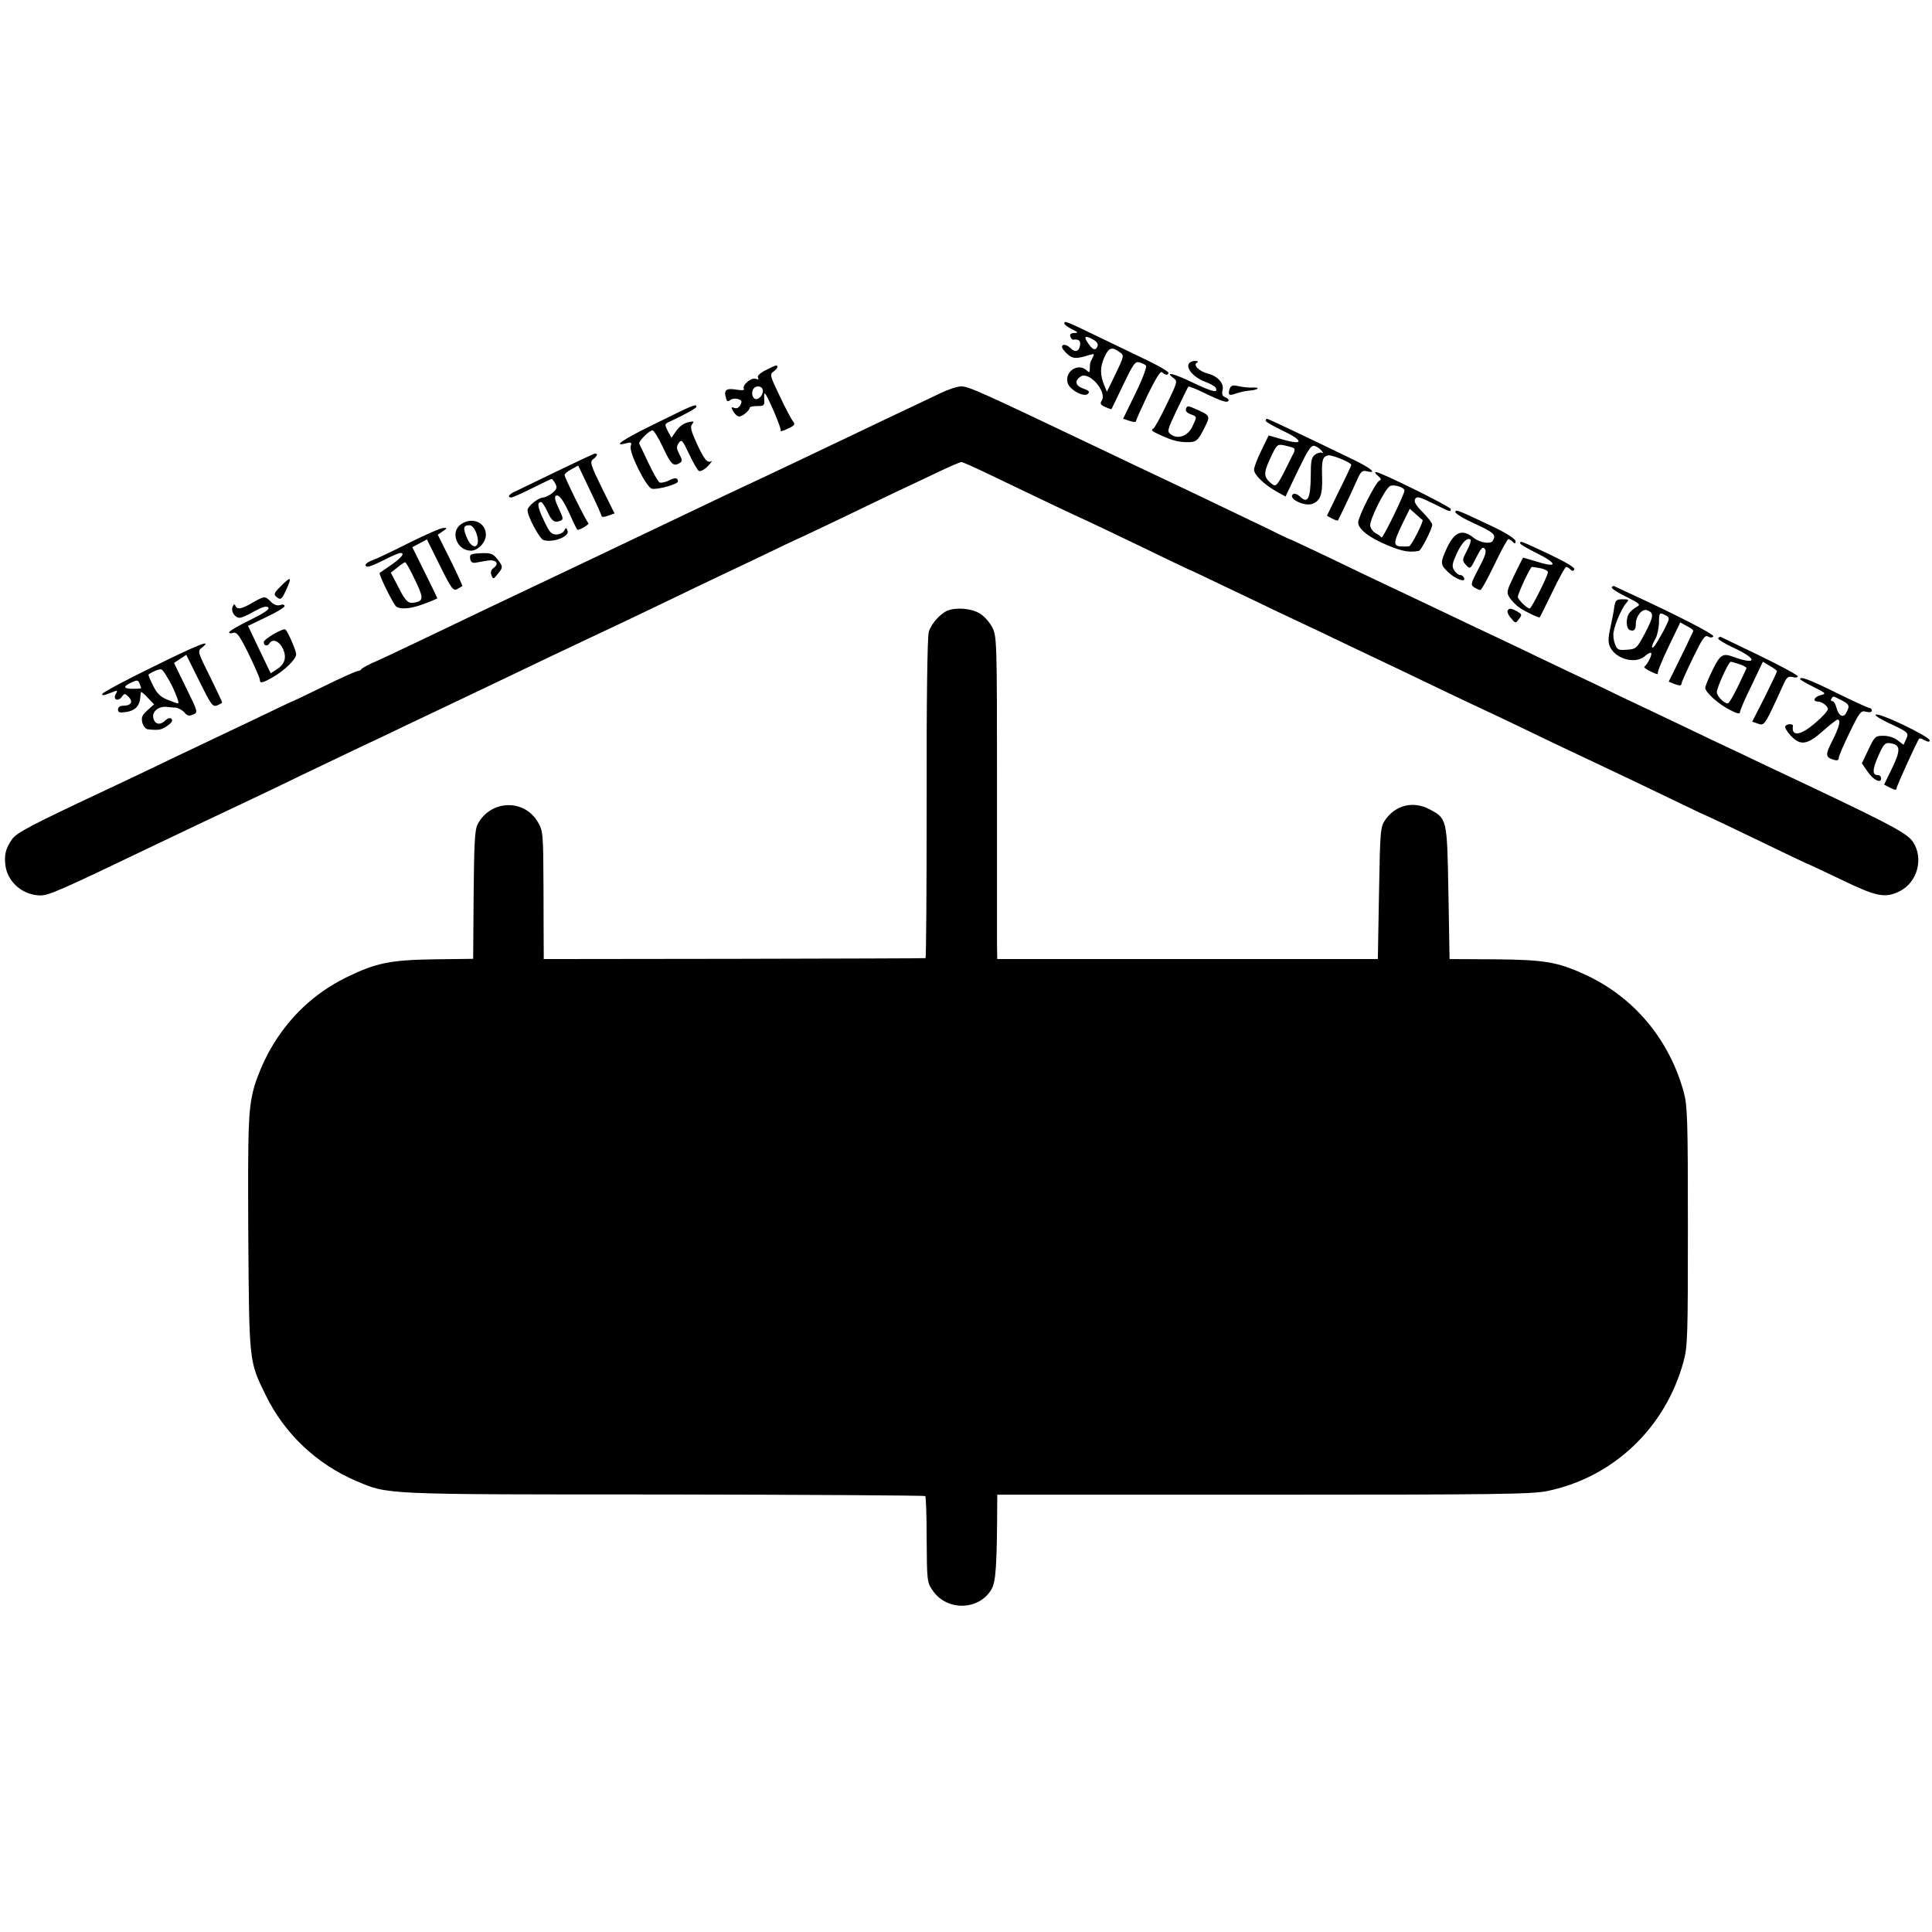 <?xml version="1.0" standalone="no"?>
<!DOCTYPE svg PUBLIC "-//W3C//DTD SVG 20010904//EN"
 "http://www.w3.org/TR/2001/REC-SVG-20010904/DTD/svg10.dtd">
<svg version="1.0" xmlns="http://www.w3.org/2000/svg"
 width="835pt" height="835pt" viewBox="0 0 835 835"
 preserveAspectRatio="xMidYMid meet">
<g transform="translate(0,835) scale(0.1,-0.1)"
fill="#000000" stroke="none">
<path d="M4600 6952 c0 -5 15 -16 33 -25 27 -13 29 -16 10 -16 -15 -1 -21 -6
-17 -16 3 -8 9 -14 12 -13 24 3 33 -4 30 -24 -4 -27 -21 -33 -41 -13 -17 17
-37 20 -37 5 0 -5 10 -19 23 -30 22 -21 40 -22 96 -4 21 6 22 5 13 -12 -11
-21 -12 -25 -12 -51 0 -13 -3 -14 -12 -5 -36 36 -97 -2 -84 -52 7 -30 71 -65
88 -48 9 9 5 14 -21 23 -34 12 -38 34 -10 52 37 23 114 -66 91 -104 -9 -13 -6
-19 15 -28 14 -7 26 -10 27 -9 1 2 24 49 51 106 43 89 51 101 69 96 12 -3 25
-10 29 -14 5 -4 -15 -58 -45 -119 l-54 -111 28 -9 c16 -6 28 -6 28 -1 0 5 23
56 51 115 37 75 55 103 62 96 13 -13 27 -14 27 -2 0 5 -37 27 -82 49 -46 22
-145 70 -220 106 -143 69 -148 71 -148 58z m144 -97 c-8 -21 -20 -19 -38 7
-24 33 -19 40 14 23 19 -10 27 -20 24 -30z m98 -29 c17 -12 15 -18 -20 -91
l-38 -78 -12 29 c-18 45 -18 78 2 122 19 41 32 45 68 18z"/>
<path d="M5137 6776 c-9 -22 26 -59 69 -75 22 -8 42 -19 46 -24 18 -28 -10
-22 -94 18 -84 41 -128 52 -85 20 17 -12 15 -19 -30 -111 -26 -55 -52 -102
-58 -106 -12 -8 -10 -10 38 -32 45 -20 72 -27 109 -27 38 0 45 5 73 61 27 53
27 54 -37 82 -32 15 -37 15 -42 2 -4 -9 3 -18 19 -24 30 -11 29 -10 8 -54 -19
-40 -61 -56 -92 -34 -18 13 -17 17 26 108 25 52 47 97 49 99 2 2 32 -9 66 -26
35 -17 73 -34 86 -37 25 -8 31 8 6 18 -11 4 -14 13 -10 31 7 28 -21 59 -62 70
-38 9 -66 36 -50 47 9 5 6 8 -8 8 -12 0 -24 -6 -27 -14z"/>
<path d="M3307 6749 c-23 -12 -35 -24 -31 -31 5 -8 2 -9 -10 -5 -19 7 -60 -28
-51 -44 4 -6 -8 -7 -33 -3 -43 7 -54 -1 -45 -34 4 -17 8 -20 19 -11 7 6 22 8
34 4 16 -5 18 -10 10 -25 -6 -12 -16 -17 -26 -13 -14 5 -15 3 -5 -15 7 -12 18
-22 26 -22 14 0 45 26 45 38 0 4 15 7 33 7 29 0 32 3 30 28 -1 15 0 27 2 27 8
0 74 -153 69 -161 -3 -5 11 -2 30 8 31 14 34 19 23 32 -7 9 -33 58 -57 109
-42 87 -44 95 -27 106 18 14 23 26 10 26 -5 -1 -25 -10 -46 -21z m-13 -78 c9
-13 -3 -39 -20 -45 -17 -6 -29 17 -20 39 6 17 32 20 40 6z"/>
<path d="M5314 6668 c-8 -26 -2 -30 30 -18 15 5 40 11 57 12 17 1 32 5 34 9 3
3 -8 5 -23 4 -15 -1 -41 2 -59 6 -27 6 -33 3 -39 -13z"/>
<path d="M4065 6651 c-33 -16 -98 -47 -145 -69 -47 -22 -138 -65 -202 -96
-285 -136 -357 -170 -423 -201 -86 -40 -222 -104 -380 -180 -300 -143 -518
-247 -620 -295 -92 -43 -248 -118 -455 -217 -80 -38 -174 -83 -210 -99 -36
-15 -66 -32 -68 -36 -2 -4 -9 -8 -15 -8 -7 0 -72 -29 -145 -65 -73 -36 -134
-65 -136 -65 -2 0 -81 -38 -177 -84 -96 -45 -205 -98 -244 -116 -38 -18 -131
-62 -205 -98 -74 -35 -166 -79 -205 -97 -294 -138 -363 -174 -382 -201 -29
-41 -36 -70 -29 -118 11 -71 77 -126 152 -126 35 0 90 24 494 218 122 58 232
111 415 197 50 23 151 72 225 108 74 35 185 88 245 117 61 28 152 72 204 97
51 24 141 67 200 95 178 85 301 143 421 201 63 30 156 74 205 97 50 23 146 69
215 102 69 33 163 78 210 101 47 22 163 78 259 123 95 46 175 84 176 84 2 0
79 37 172 81 92 45 209 100 258 124 50 23 131 62 180 85 50 24 95 43 100 43 6
0 64 -26 130 -58 183 -88 365 -175 413 -196 24 -11 131 -62 239 -114 107 -52
197 -95 198 -95 2 0 72 -33 157 -74 84 -40 187 -89 228 -109 41 -19 129 -61
195 -92 66 -32 165 -79 220 -105 55 -26 154 -73 220 -105 66 -32 161 -77 210
-100 50 -23 142 -67 205 -97 63 -31 160 -77 215 -103 55 -26 136 -64 180 -85
44 -21 156 -74 249 -119 92 -45 169 -81 171 -81 1 0 96 -45 210 -100 113 -55
208 -100 209 -100 2 0 69 -31 150 -70 157 -76 193 -83 256 -52 77 38 105 142
58 213 -27 41 -108 82 -637 331 -58 28 -153 73 -211 100 -58 28 -150 72 -205
98 -55 26 -152 72 -215 102 -63 31 -155 75 -205 98 -49 24 -142 67 -205 98
-63 30 -155 74 -205 97 -49 24 -144 68 -210 100 -66 31 -151 72 -190 90 -38
18 -146 69 -238 114 -93 44 -171 81 -173 81 -2 0 -41 18 -86 41 -46 22 -204
98 -353 169 -148 70 -317 150 -375 178 -527 251 -573 272 -606 272 -16 0 -56
-13 -89 -29z"/>
<path d="M2838 6522 c-146 -71 -195 -104 -132 -88 22 6 25 4 20 -12 -9 -26 67
-178 91 -184 22 -6 113 19 113 31 0 17 -12 18 -40 4 -17 -8 -34 -11 -40 -8 -6
4 -27 41 -47 83 -20 42 -38 80 -40 84 -5 10 43 58 57 58 6 0 27 -34 46 -75 34
-73 45 -83 72 -66 12 7 11 14 -2 38 -13 26 -13 33 -2 49 12 16 16 12 44 -48
17 -36 36 -69 42 -73 7 -4 23 4 39 20 14 15 21 25 16 22 -18 -10 -31 6 -64 77
-24 53 -29 71 -20 82 9 12 8 14 -7 11 -27 -4 -48 -18 -66 -46 l-16 -23 -16 29
c-14 29 -14 31 7 40 72 34 117 59 117 65 0 14 -12 9 -172 -70z"/>
<path d="M5470 6532 c0 -5 33 -24 73 -43 91 -43 93 -65 3 -39 l-63 18 -31 -64
c-18 -36 -32 -73 -32 -84 0 -22 42 -63 98 -95 l38 -21 53 111 c44 91 57 111
72 108 10 -3 24 -12 31 -21 7 -9 8 -13 2 -9 -6 3 -20 0 -30 -8 -16 -11 -19
-27 -19 -92 -1 -100 -13 -123 -49 -87 -9 8 -20 12 -26 9 -28 -17 44 -55 81
-43 35 12 46 41 43 119 -2 71 2 85 26 91 17 3 100 -31 100 -41 0 -4 -24 -55
-53 -113 l-52 -107 22 -12 c13 -7 24 -10 26 -8 3 5 60 124 85 181 14 31 21 36
40 31 46 -11 18 13 -56 49 -223 108 -371 178 -376 178 -3 0 -6 -4 -6 -8z m122
-119 c4 -2 4 -12 -1 -21 -5 -9 -21 -42 -36 -72 -36 -71 -41 -76 -60 -60 -34
28 -35 45 -5 109 29 62 30 62 62 56 18 -4 36 -9 40 -12z"/>
<path d="M2415 6317 c-82 -40 -165 -80 -182 -88 -32 -13 -44 -29 -23 -29 6 0
46 18 90 40 44 22 82 40 84 40 3 0 10 -9 16 -20 9 -17 7 -24 -12 -40 -13 -11
-30 -19 -39 -20 -22 0 -69 -38 -69 -55 0 -27 52 -124 69 -129 40 -13 114 15
104 40 -5 15 -7 15 -15 0 -5 -9 -20 -16 -34 -16 -21 0 -30 10 -54 62 -27 57
-30 78 -11 78 4 0 16 -18 26 -39 19 -43 31 -52 56 -42 15 5 14 11 -6 53 -15
32 -20 50 -13 55 14 8 33 -18 65 -89 14 -32 27 -58 29 -58 13 0 53 25 47 29
-9 7 -103 197 -103 208 0 5 13 16 30 25 l29 16 50 -105 c28 -58 51 -109 51
-114 0 -4 13 -4 28 2 l28 10 -55 111 c-49 100 -52 112 -38 123 18 13 22 25 10
25 -5 0 -75 -33 -158 -73z"/>
<path d="M5955 6294 c14 -12 16 -18 7 -21 -16 -6 -92 -156 -92 -181 0 -29 49
-67 130 -100 64 -26 91 -30 132 -23 10 1 58 96 58 113 0 7 -18 31 -41 54 -30
30 -39 46 -33 57 8 13 19 10 78 -19 76 -38 76 -38 76 -24 0 10 -304 160 -323
160 -7 0 -3 -8 8 -16z m115 -64 c0 -17 -94 -209 -99 -203 -3 5 -15 13 -26 19
-11 6 -21 20 -23 31 -4 25 63 159 85 172 17 9 63 -5 63 -19z m78 -127 c7 -3
-48 -113 -58 -114 -5 -1 -17 -1 -25 -1 -45 0 -46 11 -4 98 l32 65 26 -23 c14
-13 27 -24 29 -25z"/>
<path d="M6290 6137 c0 -7 38 -30 85 -51 83 -38 93 -48 76 -74 -9 -15 -56 -7
-81 13 -49 40 -82 28 -115 -40 -31 -67 -31 -75 3 -107 32 -31 77 -47 70 -27
-3 8 -10 14 -18 14 -7 0 -18 9 -25 20 -11 17 -9 28 11 73 23 49 47 72 60 59 3
-3 -4 -24 -16 -47 -21 -40 -21 -43 -4 -62 18 -19 19 -18 44 32 21 41 28 49 37
38 9 -10 3 -30 -26 -84 -35 -67 -36 -72 -19 -83 10 -6 21 -11 26 -11 5 0 32
50 61 110 29 61 56 110 60 110 4 0 12 -5 19 -12 9 -9 12 -9 12 3 0 9 -36 33
-92 60 -158 75 -168 79 -168 66z"/>
<path d="M1992 6084 c-48 -33 -17 -114 43 -114 31 0 65 36 65 69 0 53 -60 79
-108 45z m67 -39 c22 -63 -17 -79 -42 -17 -17 41 -14 52 12 52 10 0 22 -13 30
-35z"/>
<path d="M1770 6005 c-69 -35 -140 -69 -157 -75 -18 -6 -33 -16 -33 -21 0 -15
18 -10 80 21 33 17 64 30 70 30 21 0 8 -18 -37 -50 -27 -18 -50 -35 -52 -36
-6 -5 60 -138 72 -146 21 -13 65 -9 122 13 30 11 55 22 55 23 0 2 -24 52 -54
112 l-54 109 32 17 31 17 56 -113 c50 -101 58 -111 75 -102 10 6 21 12 22 13
2 1 -21 51 -51 112 l-55 110 22 15 c20 14 20 15 1 14 -11 0 -76 -29 -145 -63z
m24 -162 c37 -77 37 -90 -1 -97 -29 -6 -40 4 -73 70 l-31 59 28 22 c15 13 31
23 34 23 4 0 23 -35 43 -77z"/>
<path d="M6570 6002 c0 -5 32 -23 70 -42 90 -44 94 -66 8 -39 -35 10 -64 19
-65 19 -1 0 -18 -34 -38 -75 -34 -71 -35 -75 -20 -99 9 -13 28 -33 43 -43 29
-19 84 -45 87 -41 1 2 26 51 55 111 28 59 55 107 59 107 4 0 12 -5 18 -11 8
-8 13 -8 17 0 5 7 -37 32 -109 66 -126 59 -125 59 -125 47z m89 -108 c17 -4
31 -11 31 -17 0 -15 -71 -157 -79 -157 -11 0 -51 39 -51 50 0 15 54 130 61
130 4 0 21 -3 38 -6z"/>
<path d="M2032 5936 c2 -15 9 -20 23 -18 11 2 34 6 51 9 37 6 54 -12 28 -31
-12 -9 -15 -19 -10 -32 7 -18 9 -18 27 5 24 29 24 32 -2 65 -18 23 -28 27 -71
25 -43 -2 -49 -5 -46 -23z"/>
<path d="M1212 5815 c-28 -28 -30 -34 -17 -45 19 -15 23 -12 46 40 21 48 15
49 -29 5z"/>
<path d="M6966 5812 c-3 -5 25 -23 62 -41 58 -29 64 -34 47 -43 -11 -6 -26
-18 -32 -26 -17 -21 -16 -69 1 -75 18 -7 26 1 26 27 0 33 27 66 48 59 31 -12
30 -25 -7 -97 -37 -69 -39 -71 -79 -74 -38 -3 -43 0 -52 24 -6 15 -9 39 -6 53
6 36 35 102 54 124 14 16 13 17 -15 17 -27 0 -31 -4 -36 -32 -2 -18 -10 -59
-17 -91 -10 -43 -10 -64 -2 -82 25 -54 111 -77 152 -40 11 10 23 16 26 13 6
-6 -15 -49 -29 -59 -4 -3 9 -13 29 -22 19 -10 33 -13 29 -8 -3 5 18 57 46 115
l51 106 29 -16 c17 -8 29 -18 27 -22 -2 -4 -18 -38 -36 -76 -19 -38 -42 -86
-52 -106 l-18 -36 27 -11 c20 -7 28 -7 28 1 0 6 23 57 50 113 41 84 52 100 65
92 11 -6 19 -5 23 1 5 8 -164 95 -365 187 -30 14 -58 27 -62 29 -4 3 -9 1 -12
-4z m234 -122 c18 -10 17 -13 -11 -68 -17 -31 -35 -61 -40 -66 -14 -15 -11 5
6 34 8 14 14 44 15 68 0 45 2 47 30 32z"/>
<path d="M1091 5745 c-48 -28 -67 -31 -74 -12 -3 8 -7 6 -12 -6 -8 -19 10 -47
31 -47 8 0 36 12 63 28 35 19 53 24 60 17 8 -8 -16 -24 -79 -55 -50 -24 -90
-48 -90 -53 0 -4 8 -6 18 -2 16 4 27 -11 67 -92 26 -54 48 -104 48 -110 0 -18
10 -16 54 9 53 30 103 79 103 100 0 15 -33 93 -46 107 -8 9 -94 -41 -94 -54 0
-17 16 -20 25 -5 13 21 42 9 57 -22 18 -39 10 -68 -26 -91 l-26 -17 -49 102
-49 103 79 38 c44 20 79 42 79 48 0 6 -9 8 -19 4 -13 -4 -27 1 -40 14 -26 26
-27 26 -80 -4z"/>
<path d="M4095 5711 c-32 -14 -71 -57 -81 -93 -6 -20 -10 -304 -9 -720 0 -379
-2 -689 -5 -689 -3 -1 -375 -2 -827 -3 l-823 -1 0 30 c0 16 -1 141 -1 276 -1
241 -2 248 -25 287 -60 101 -205 95 -260 -11 -12 -22 -15 -86 -17 -304 l-2
-277 -165 -2 c-194 -3 -254 -15 -385 -79 -139 -69 -248 -173 -326 -309 -30
-52 -65 -136 -75 -181 -21 -88 -23 -161 -21 -615 4 -562 3 -552 75 -699 81
-167 220 -298 390 -371 142 -60 103 -59 1331 -59 619 -1 1127 -4 1130 -7 3 -3
6 -88 6 -189 1 -177 2 -185 26 -219 61 -90 200 -87 254 5 19 33 24 98 25 387
l0 22 1150 0 c1012 0 1160 2 1228 16 285 59 510 273 588 559 18 65 19 110 19
585 0 463 -2 522 -18 580 -63 230 -218 414 -431 510 -116 53 -173 62 -386 64
l-195 1 -5 287 c-6 321 -5 320 -83 361 -69 36 -144 18 -189 -45 -22 -32 -23
-40 -28 -318 l-5 -285 -822 0 -823 0 -1 70 c0 38 0 352 0 696 0 608 -1 628
-20 667 -12 23 -36 50 -55 61 -36 22 -102 27 -139 12z"/>
<path d="M6516 5711 c-3 -5 3 -20 14 -32 20 -24 20 -24 35 -4 14 18 13 20 -7
32 -28 15 -35 16 -42 4z"/>
<path d="M7426 5592 c-3 -5 28 -24 69 -43 102 -47 99 -75 -3 -38 -46 17 -57
11 -90 -56 -18 -36 -32 -71 -32 -78 0 -19 59 -72 108 -96 29 -15 42 -18 42 -9
0 7 22 59 50 115 l49 103 30 -18 c17 -9 31 -20 31 -23 0 -3 -24 -54 -53 -112
l-54 -106 26 -9 c27 -9 27 -10 109 170 14 31 20 36 39 32 13 -4 23 -2 23 3 0
5 -73 45 -162 88 -90 43 -166 80 -170 82 -4 2 -9 -1 -12 -5z m93 -113 c18 -6
31 -14 29 -18 -46 -100 -73 -151 -81 -151 -17 0 -47 32 -47 49 0 19 51 131 60
131 4 0 21 -5 39 -11z"/>
<path d="M655 5465 c-115 -56 -211 -108 -213 -114 -3 -8 8 -7 32 3 35 14 36
14 26 -4 -13 -24 10 -34 27 -11 11 15 13 15 29 -1 20 -20 11 -38 -22 -38 -15
0 -24 -6 -24 -16 0 -14 7 -15 37 -11 37 6 56 26 59 60 1 9 2 20 3 25 0 4 14
-6 29 -23 l28 -29 -29 -26 c-23 -21 -27 -30 -22 -53 4 -15 15 -28 24 -29 47
-5 58 -3 84 15 19 13 25 23 18 30 -6 6 -15 4 -27 -7 -23 -23 -48 -16 -52 15
-3 26 25 47 58 44 8 -1 25 -3 38 -3 12 -1 30 -11 39 -21 12 -15 21 -17 38 -9
21 9 21 11 -31 116 l-52 107 26 17 27 18 56 -113 c51 -103 58 -113 77 -106 12
5 22 11 22 13 0 3 -24 54 -53 113 -54 108 -54 109 -33 125 47 38 -17 13 -219
-87z m90 -82 c19 -40 30 -73 25 -73 -6 0 -27 8 -49 17 -29 12 -44 28 -60 61
-12 24 -21 45 -19 47 16 12 45 24 55 22 7 -1 28 -35 48 -74z m-141 11 c3 -9 6
-17 6 -18 0 -2 -16 -3 -35 -3 -40 0 -45 9 -12 25 30 15 34 14 41 -4z"/>
<path d="M7780 5415 c0 -3 26 -18 58 -34 56 -28 56 -29 29 -36 -26 -7 -34 -26
-12 -27 19 0 45 -19 45 -33 0 -7 -24 -34 -54 -59 -64 -56 -105 -61 -97 -13 1
10 -27 9 -33 -2 -3 -5 7 -23 23 -40 42 -45 71 -41 139 19 31 28 60 50 64 50
15 0 8 -31 -23 -92 -31 -61 -30 -71 7 -82 14 -4 21 -2 21 8 0 8 21 57 47 110
43 89 49 96 71 90 15 -4 25 -2 25 5 0 6 -4 11 -10 11 -5 0 -69 29 -142 65
-122 60 -158 73 -158 60z m178 -91 c35 -17 38 -25 21 -55 -13 -25 -34 -12 -43
26 -4 14 -11 25 -17 25 -6 0 -7 5 -4 10 8 13 6 13 43 -6z"/>
<path d="M8106 5261 c-3 -4 23 -20 57 -36 86 -40 88 -42 75 -70 l-11 -24 -25
19 c-14 12 -40 20 -62 20 -35 0 -38 -3 -65 -60 l-28 -59 24 -35 c25 -37 59
-54 59 -30 0 8 -6 14 -14 14 -25 0 -24 24 2 83 22 50 29 58 50 55 46 -6 48
-28 10 -107 l-35 -72 27 -14 c19 -10 27 -11 27 -2 0 10 89 205 98 215 2 2 13
-1 24 -8 14 -7 21 -7 21 0 0 17 -226 125 -234 111z"/>
</g>
</svg>
